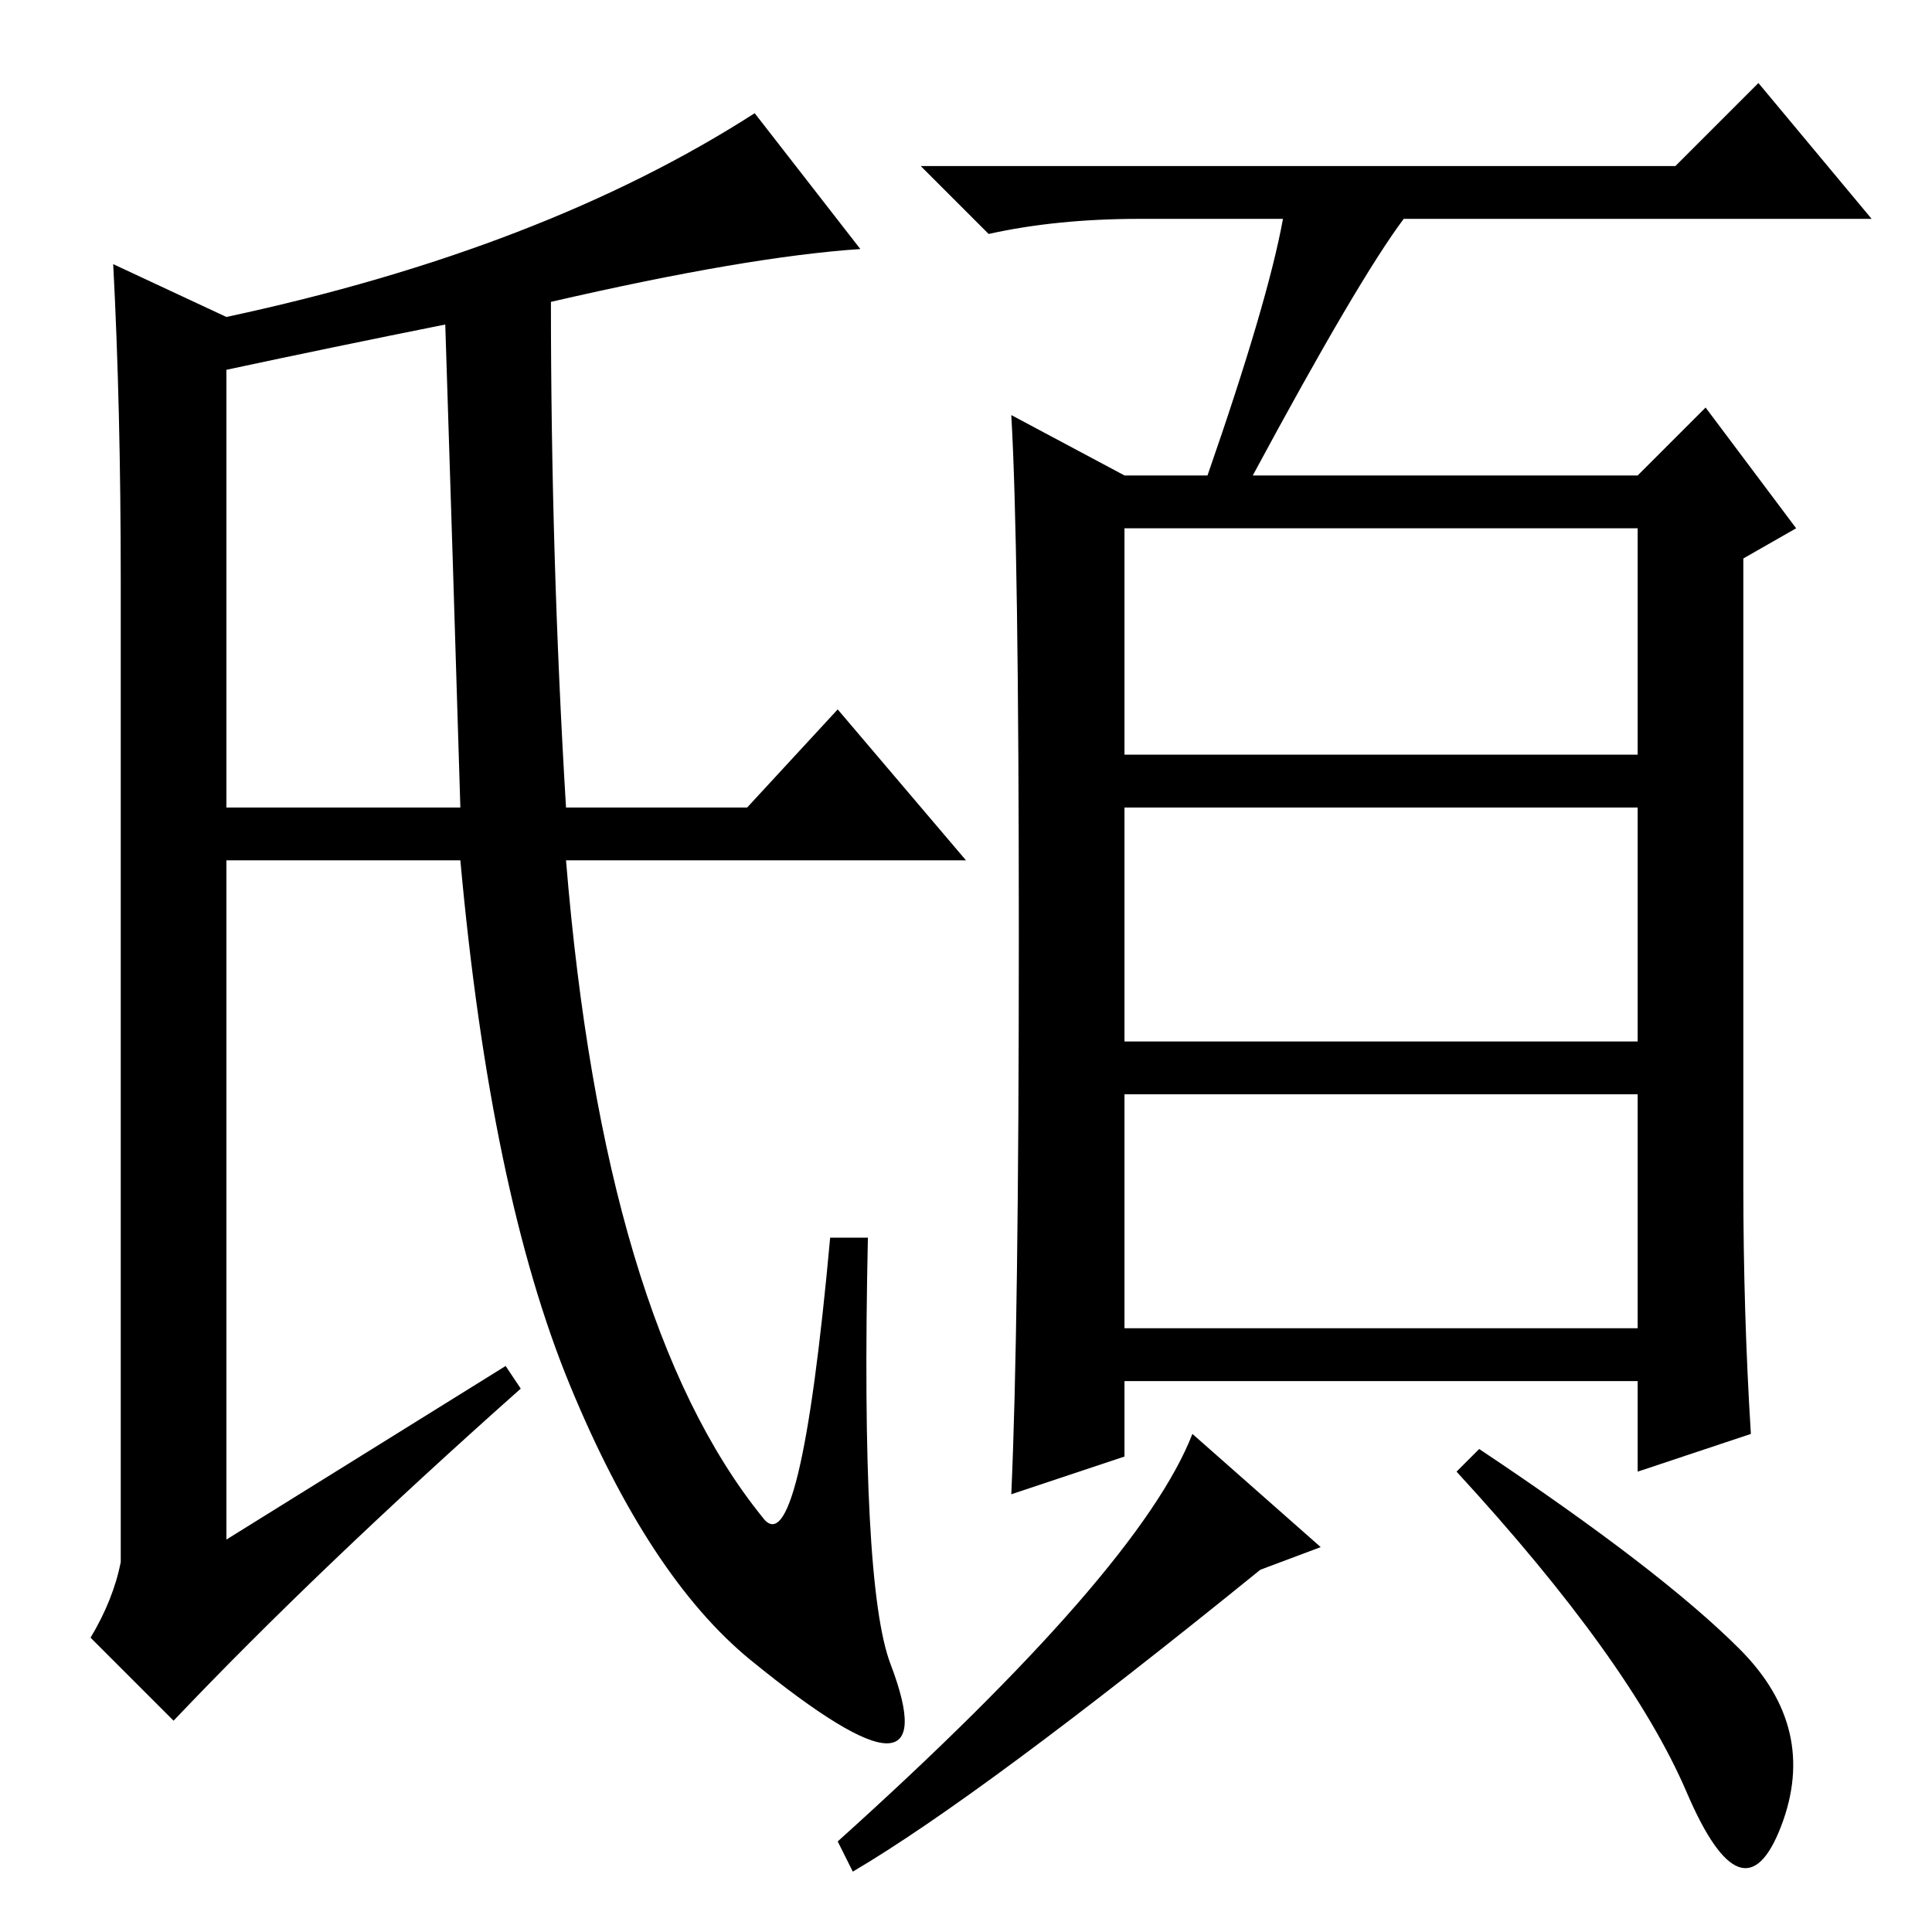 <?xml version="1.0" standalone="no"?>
<!DOCTYPE svg PUBLIC "-//W3C//DTD SVG 1.1//EN" "http://www.w3.org/Graphics/SVG/1.1/DTD/svg11.dtd" >
<svg xmlns="http://www.w3.org/2000/svg" xmlns:xlink="http://www.w3.org/1999/xlink" version="1.1" viewBox="0 -36 256 256">
  <g transform="matrix(1 0 0 -1 0 220)">
   <path fill="currentColor"
d="M30 207v-58h31q-1 33 -2 64q-15 -3 -29 -6zM75 149h24l12 13l17 -20h-53q5 -61 26 -87q5 -7 9 37h5q-1 -46 3 -56.5t-0.5 -10.5t-18 11t-24 36.5t-14.5 69.5h-31v-90l37 23l2 -3q-27 -24 -46 -44l-11 11q3 5 4 10v130q0 23 -1 42l15 -7q42 9 70 27l14 -18q-15 -1 -41 -7
q0 -34 2 -67zM149 156h68v30h-68v-30zM149 118h68v31h-68v-31zM149 80h68v31h-68v-31zM170 227h-19q-11 0 -20 -2l-9 9h100l11 11l15 -18h-62q-6 -8 -20 -34h51l9 9l12 -16l-7 -4v-83q0 -17 1 -33l-15 -5v12h-68v-10l-15 -5q1 22 1 74t-1 69l15 -8h11q8 23 10 34zM175 51
l-8 -3q-37 -30 -54 -40l-2 4q40 36 47 54zM230.5 37.5q10.5 -10.5 5.5 -23.5t-12.5 4.5t-30.5 42.5l3 3q24 -16 34.5 -26.5z" />
  </g>

</svg>
